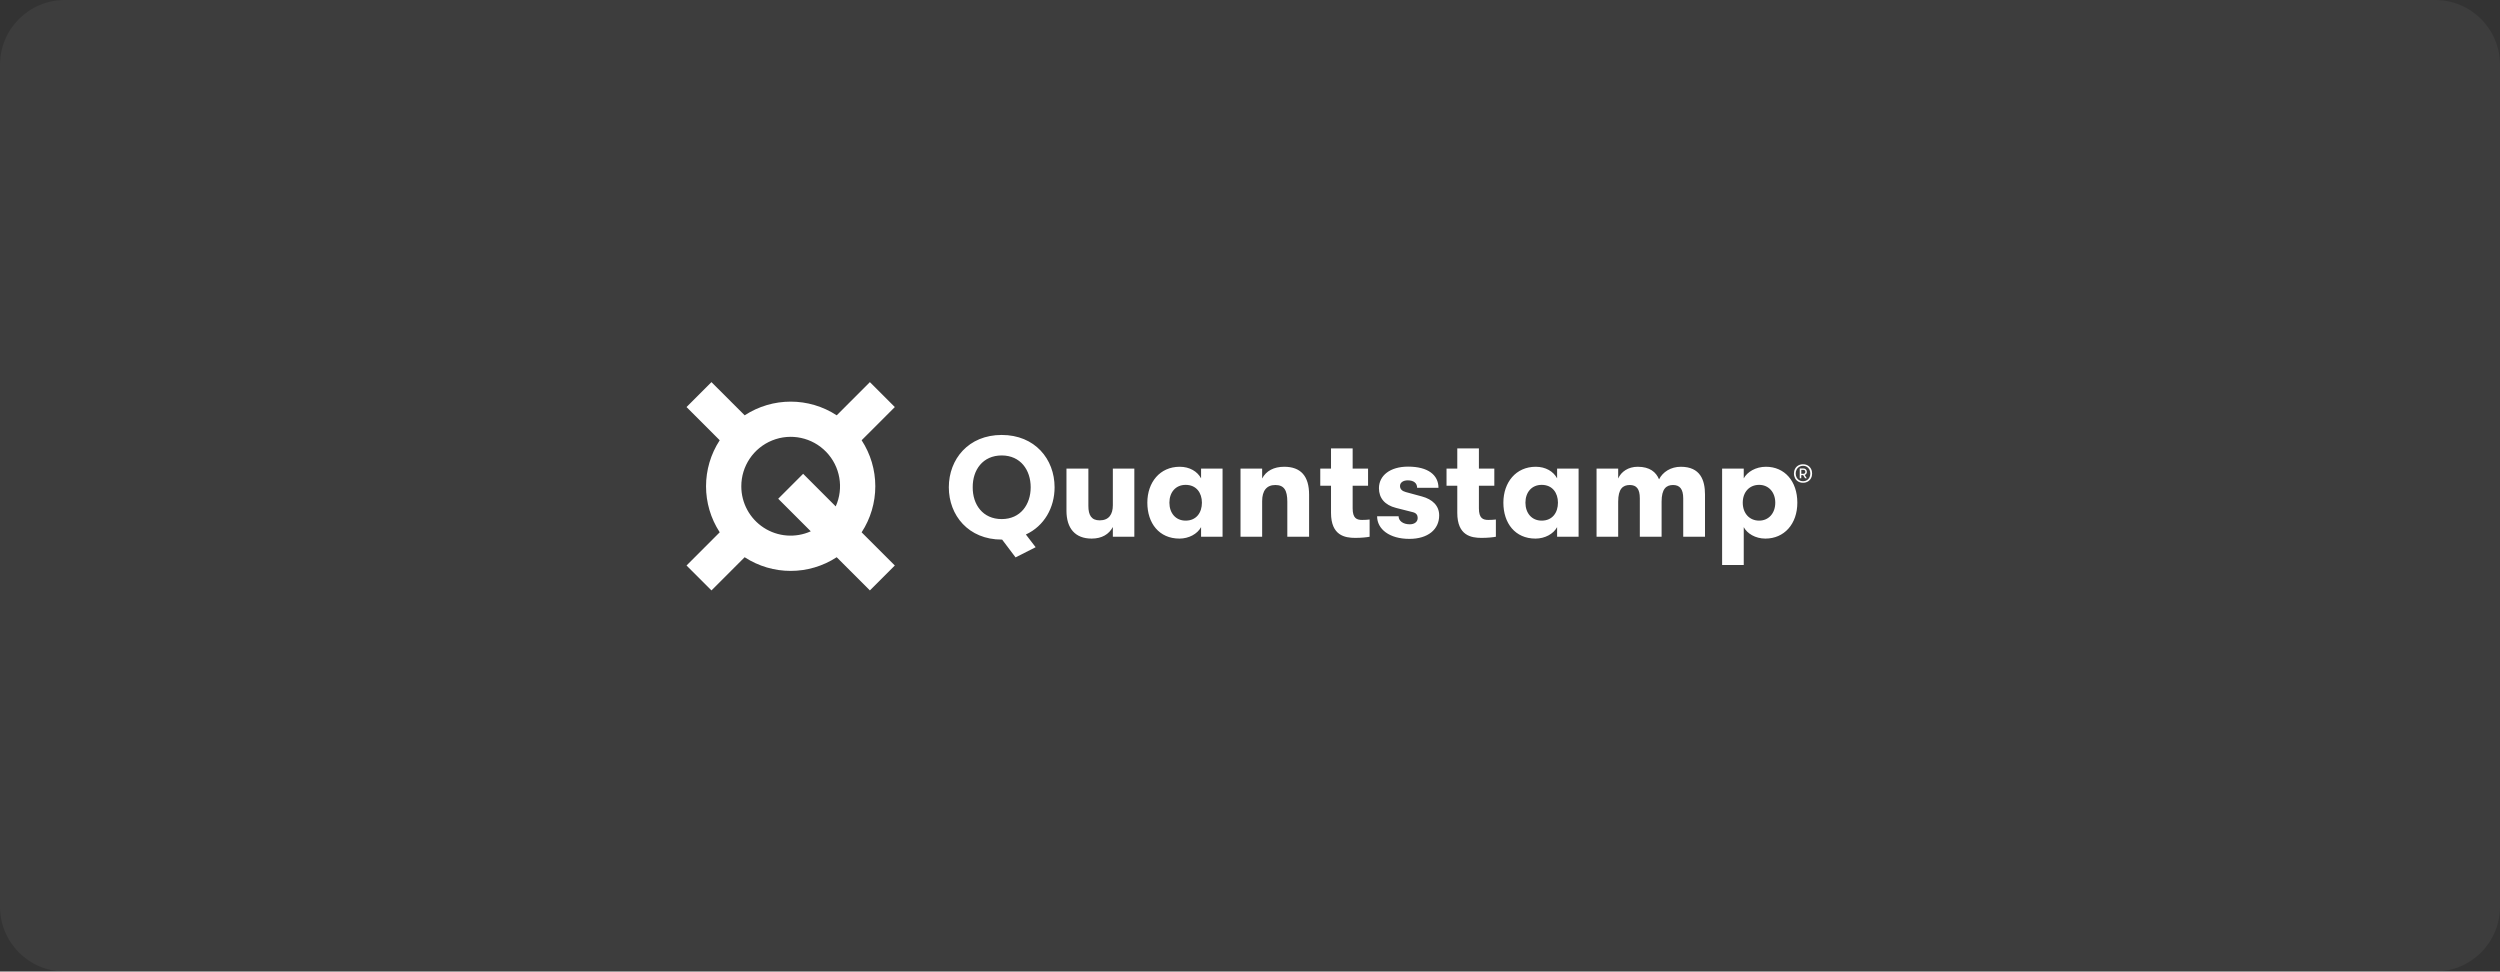 <?xml version="1.0" encoding="UTF-8"?>
<svg width="386px" height="150px" viewBox="0 0 386 150" version="1.1" xmlns="http://www.w3.org/2000/svg" xmlns:xlink="http://www.w3.org/1999/xlink">
    <rect x="0" y="0" width="386" height="150" fill="#333333" stroke="none"/>
    <title>4</title>
    <g id="2022---新官网" stroke="none" stroke-width="1" fill="none" fill-rule="evenodd">
        <g id="编组-8" transform="translate(0, -170)" fill="#FFFFFF">
            <g id="4" transform="translate(0, 170)">
                <path d="M10,0 L376,0 C381.523,-1.01453063e-15 386,4.477 386,10 L386,140 C386,145.523 381.523,150 376,150 L10,150 C4.477,150 6.76353751e-16,145.523 0,140 L0,10 C-6.76353751e-16,4.477 4.477,1.01453063e-15 10,0 Z" id="矩形备份-7" opacity="0.05"></path>
                <path d="M134.31,59 L138.161,62.849 L133.036,67.974 C134.415,70.087 135.148,72.557 135.147,75.08 L135.147,75.08 C135.149,77.606 134.415,80.077 133.035,82.191 L133.035,82.191 L138.161,87.313 L134.311,91.161 L129.186,86.036 C124.867,88.852 119.293,88.852 114.974,86.036 L114.974,86.036 L109.849,91.161 L106,87.313 L111.125,82.186 C108.308,77.867 108.308,72.293 111.125,67.974 L111.125,67.974 L106,62.849 L109.848,59 L114.978,64.125 C119.297,61.308 124.872,61.308 129.191,64.125 L129.191,64.125 L134.31,59 Z M272.662,72.068 C275.543,72.068 277.508,74.295 277.508,77.614 C277.508,80.911 275.478,83.159 272.574,83.159 C271.025,83.159 269.758,82.373 269.234,81.39 L269.234,87.241 L265.894,87.241 L265.894,72.352 L269.234,72.352 L269.234,73.858 C269.78,72.854 271.09,72.068 272.662,72.068 Z M154.663,67.157 C159.793,67.157 162.828,70.889 162.828,75.234 C162.828,78.377 161.234,81.216 158.396,82.526 L159.903,84.49 L156.802,86.062 L154.728,83.312 L154.663,83.312 C149.533,83.312 146.498,79.578 146.498,75.234 C146.498,70.889 149.533,67.157 154.663,67.157 Z M217.406,72.047 C220.484,72.047 222.1,73.334 222.1,75.321 L218.804,75.321 C218.804,74.579 218.258,74.165 217.362,74.165 C216.643,74.165 216.161,74.513 216.161,75.037 C216.161,75.518 216.489,75.823 217.057,75.976 L219.546,76.653 C221.162,77.09 222.21,78.072 222.21,79.578 C222.21,81.74 220.484,83.203 217.602,83.203 C214.524,83.203 212.625,81.696 212.625,79.709 L215.943,79.709 C215.943,80.43 216.643,80.953 217.669,80.953 C218.388,80.953 218.891,80.583 218.891,79.971 C218.891,79.556 218.695,79.208 218.127,79.076 L215.55,78.422 C213.804,77.984 212.909,76.893 212.909,75.386 C212.909,73.422 214.633,72.047 217.406,72.047 Z M237.12,72.068 C238.649,72.068 239.849,72.789 240.417,73.858 L240.417,72.352 L243.735,72.352 L243.735,82.875 L240.417,82.875 L240.417,81.39 C239.849,82.438 238.539,83.159 237.076,83.159 C233.933,83.159 232.121,80.779 232.121,77.614 C232.121,74.47 234.063,72.068 237.12,72.068 Z M168.045,72.352 L168.045,78.115 C168.045,79.557 168.525,80.343 169.792,80.343 C171.211,80.343 171.823,79.425 171.823,78.006 L171.823,72.352 L175.141,72.352 L175.141,82.875 L171.823,82.875 L171.823,81.369 C171.233,82.482 170.141,83.159 168.548,83.159 C166.015,83.159 164.662,81.587 164.662,78.857 L164.662,72.352 L168.045,72.352 Z M182.149,72.068 C183.676,72.068 184.877,72.789 185.445,73.858 L185.445,72.352 L188.763,72.352 L188.763,82.875 L185.445,82.875 L185.445,81.39 C184.877,82.438 183.568,83.159 182.105,83.159 C178.962,83.159 177.149,80.779 177.149,77.614 C177.149,74.47 179.091,72.068 182.149,72.068 Z M208.849,69.231 L208.849,72.352 L211.228,72.352 L211.228,74.993 L208.849,74.993 L208.849,78.487 C208.849,80.036 209.482,80.277 210.311,80.277 C210.727,80.277 211.162,80.255 211.468,80.211 L211.468,82.875 C210.988,82.963 210.202,83.049 209.241,83.049 C207.67,83.049 205.508,82.701 205.508,79.185 L205.508,74.993 L203.849,74.993 L203.849,72.352 L205.508,72.352 L205.508,69.231 L208.849,69.231 Z M228.343,69.231 L228.343,72.352 L230.723,72.352 L230.723,74.993 L228.343,74.993 L228.343,78.487 C228.343,80.036 228.976,80.277 229.806,80.277 C230.221,80.277 230.658,80.255 230.963,80.211 L230.963,82.875 C230.483,82.963 229.697,83.049 228.736,83.049 C227.165,83.049 225.004,82.701 225.004,79.185 L225.004,74.993 L223.344,74.993 L223.344,72.352 L225.004,72.352 L225.004,69.231 L228.343,69.231 Z M252.86,72.068 C254.737,72.068 255.698,72.899 256.158,74.011 C256.724,72.876 257.969,72.069 259.519,72.069 C262.532,72.069 263.252,74.142 263.252,76.347 L263.252,82.875 L259.89,82.875 L259.89,76.959 C259.89,75.496 259.345,74.885 258.318,74.885 C257.27,74.885 256.55,75.474 256.55,77.461 L256.55,82.875 L253.188,82.875 L253.188,76.937 C253.188,75.474 252.664,74.885 251.638,74.885 C250.568,74.885 249.847,75.474 249.847,77.461 L249.847,82.875 L246.508,82.875 L246.508,72.352 L249.847,72.352 L249.847,73.88 C250.307,72.832 251.398,72.068 252.86,72.068 Z M198.282,72.068 C200.837,72.068 202.124,73.509 202.124,76.369 L202.124,82.875 L198.762,82.875 L198.762,77.461 C198.762,75.693 198.26,74.885 196.907,74.885 C195.575,74.885 194.876,75.758 194.876,77.373 L194.876,82.874 L191.536,82.874 L191.536,72.352 L194.876,72.352 L194.876,73.88 C195.488,72.701 196.689,72.068 198.282,72.068 Z M127.571,69.782 C125.413,67.541 122.109,66.836 119.225,68.002 C116.34,69.167 114.453,71.969 114.458,75.08 C114.452,77.663 115.759,80.073 117.927,81.479 C120.094,82.884 122.827,83.093 125.184,82.034 L125.184,82.034 L120.155,77.005 L124.005,73.155 L129.034,78.189 C130.308,75.351 129.728,72.023 127.571,69.782 Z M238.037,74.863 C236.488,74.863 235.527,76.019 235.527,77.614 C235.527,79.208 236.487,80.386 238.037,80.386 C239.696,80.386 240.548,79.141 240.548,77.614 C240.548,76.107 239.696,74.863 238.037,74.863 Z M183.065,74.863 C181.516,74.863 180.555,76.019 180.555,77.614 C180.555,79.208 181.516,80.386 183.065,80.386 C184.724,80.386 185.576,79.141 185.576,77.614 C185.576,76.107 184.724,74.863 183.065,74.863 Z M271.613,74.863 C270.107,74.863 269.081,75.976 269.081,77.614 C269.081,79.273 270.129,80.386 271.613,80.386 C273.076,80.386 274.102,79.251 274.102,77.614 C274.102,75.997 273.076,74.863 271.613,74.863 Z M154.663,70.321 C151.737,70.321 150.166,72.571 150.187,75.234 C150.166,77.898 151.737,80.146 154.663,80.146 C157.567,80.146 159.138,77.898 159.138,75.234 C159.138,72.571 157.567,70.321 154.663,70.321 Z M278.388,71.684 C278.669,71.684 278.916,71.748 279.129,71.875 C279.342,72.001 279.506,72.171 279.619,72.389 C279.734,72.606 279.791,72.846 279.791,73.109 C279.791,73.376 279.734,73.617 279.619,73.835 C279.508,74.049 279.338,74.228 279.129,74.349 C278.916,74.476 278.669,74.54 278.388,74.54 L278.388,74.539 C278.127,74.545 277.87,74.479 277.644,74.349 C277.436,74.227 277.267,74.049 277.155,73.835 C277.04,73.61 276.981,73.361 276.985,73.109 C276.985,72.846 277.041,72.606 277.155,72.389 C277.269,72.171 277.432,72.001 277.644,71.874 C277.87,71.744 278.127,71.678 278.388,71.684 Z M278.388,71.919 C278.177,71.914 277.97,71.97 277.79,72.079 C277.621,72.184 277.485,72.334 277.396,72.511 C277.302,72.696 277.254,72.901 277.256,73.109 C277.256,73.33 277.302,73.531 277.396,73.711 C277.488,73.893 277.62,74.037 277.79,74.144 C277.96,74.25 278.16,74.304 278.388,74.304 C278.615,74.304 278.815,74.25 278.985,74.144 C279.154,74.039 279.29,73.89 279.378,73.711 C279.468,73.531 279.513,73.33 279.513,73.109 C279.513,72.892 279.468,72.693 279.378,72.511 C279.194,72.135 278.806,71.903 278.388,71.919 Z M278.468,72.335 C278.617,72.335 278.739,72.386 278.836,72.488 C278.931,72.589 278.98,72.711 278.98,72.853 C278.981,72.958 278.951,73.061 278.892,73.149 C278.833,73.237 278.745,73.302 278.644,73.333 L278.969,73.845 L278.708,73.845 L278.409,73.36 L278.115,73.36 L278.115,73.845 L277.881,73.845 L277.881,72.335 L278.468,72.335 Z M278.452,72.544 L278.121,72.544 L278.121,73.157 L278.452,73.157 C278.541,73.157 278.611,73.128 278.665,73.069 C278.719,73.01 278.747,72.932 278.745,72.853 C278.748,72.771 278.719,72.692 278.665,72.631 C278.611,72.572 278.532,72.54 278.452,72.544 Z" fill-rule="nonzero"></path>
            </g>
        </g>
    </g>
</svg>